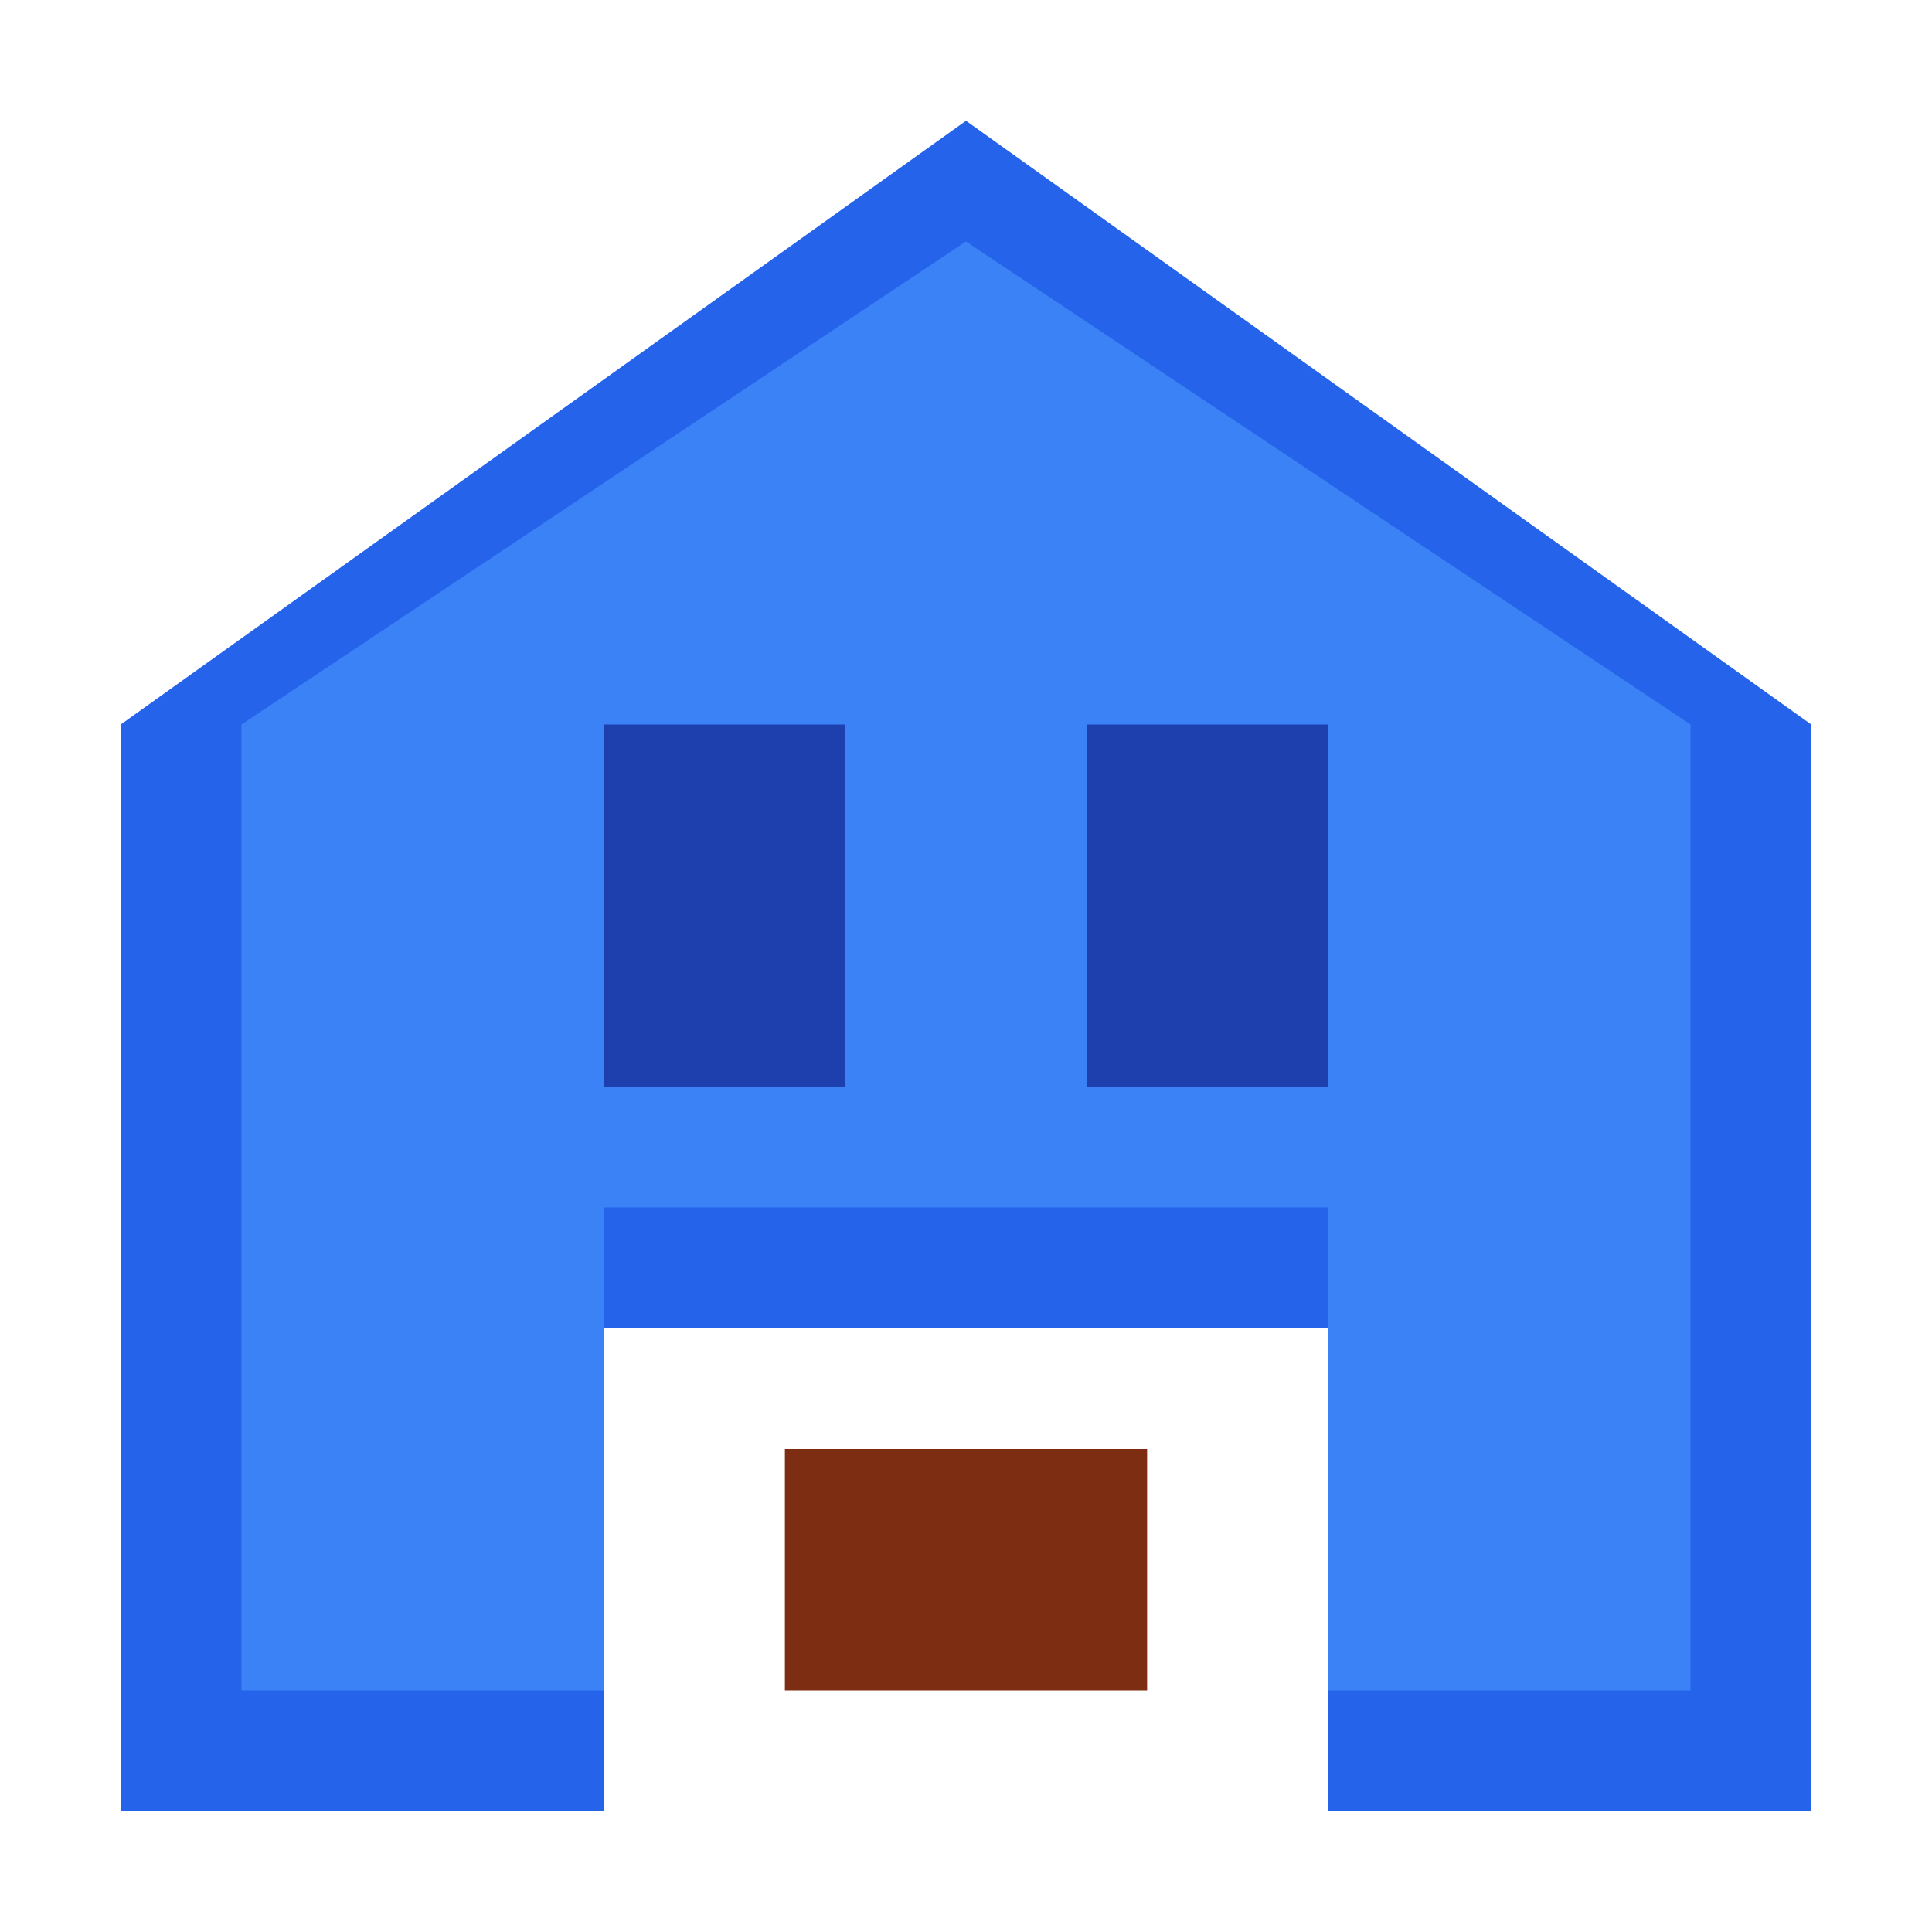 <svg xmlns="http://www.w3.org/2000/svg" width="64" height="64" viewBox="0 0 64 64"><title>house-icon</title><path d="M32 4L4 24v36h16V44h24v16h16V24L32 4z" style="fill:#2563eb"/><path d="M32 8L8 24v32h12V40h24v16h12V24L32 8z" style="fill:#3b82f6"/><rect x="20" y="24" width="8" height="12" style="fill:#1e40af"/><rect x="36" y="24" width="8" height="12" style="fill:#1e40af"/><rect x="26" y="48" width="12" height="8" style="fill:#7c2d12"/></svg>